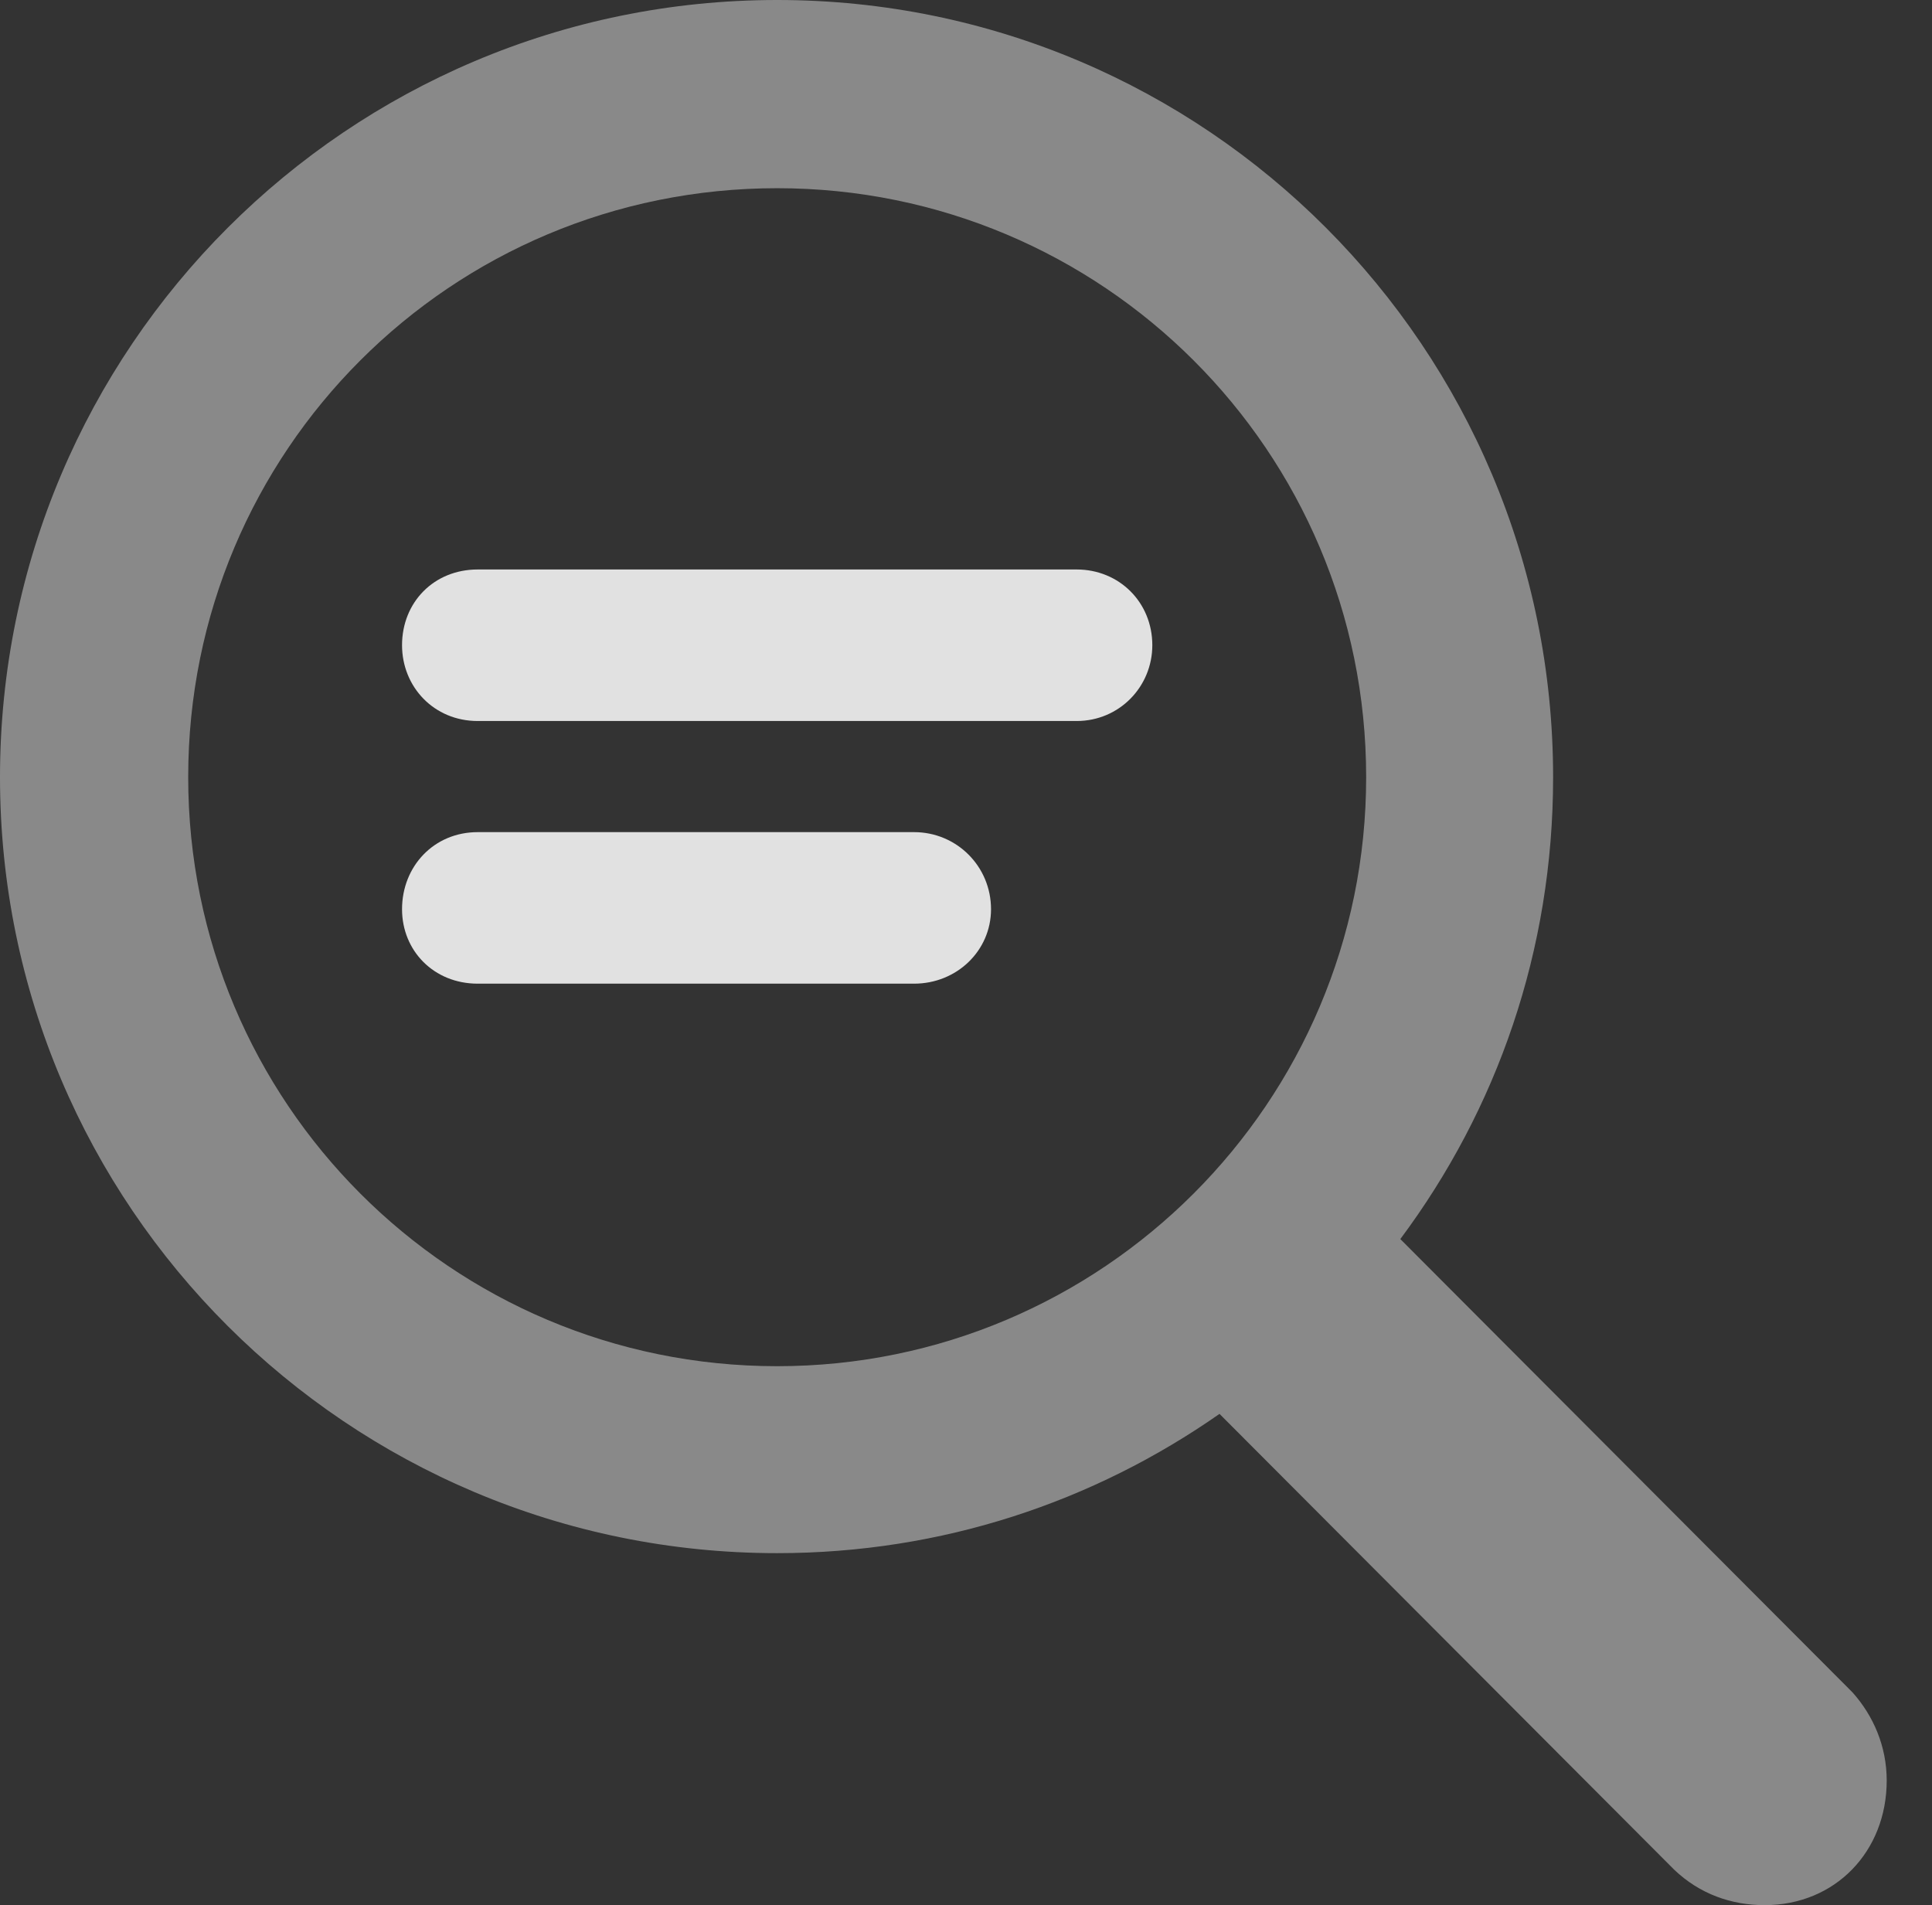 <?xml version="1.0" encoding="UTF-8"?>
<!--Generator: Apple Native CoreSVG 341-->
<!DOCTYPE svg
PUBLIC "-//W3C//DTD SVG 1.1//EN"
       "http://www.w3.org/Graphics/SVG/1.1/DTD/svg11.dtd">
<svg version="1.1" xmlns="http://www.w3.org/2000/svg" xmlns:xlink="http://www.w3.org/1999/xlink" viewBox="0 0 15.44 15.225">
 <rect x="0" y="0" width="15.44" height="15.225" fill="#333333" stroke="none"/>
 <g>
  <rect height="15.225" opacity="0" width="15.44" x="0" y="0"/>
  <path d="M0 6.211C0 9.639 2.783 12.412 6.211 12.412C7.529 12.412 8.74 12.002 9.746 11.299L13.379 14.941C13.584 15.137 13.838 15.225 14.102 15.225C14.668 15.225 15.078 14.795 15.078 14.229C15.078 13.955 14.971 13.711 14.805 13.525L11.191 9.902C11.963 8.867 12.412 7.598 12.412 6.211C12.412 2.783 9.639 0 6.211 0C2.783 0 0 2.783 0 6.211ZM1.504 6.211C1.504 3.604 3.604 1.504 6.211 1.504C8.809 1.504 10.918 3.604 10.918 6.211C10.918 8.809 8.809 10.918 6.211 10.918C3.604 10.918 1.504 8.809 1.504 6.211Z" fill="white" fill-opacity="0.425"/>
  <path d="M3.818 5.762L8.604 5.762C8.945 5.762 9.209 5.488 9.209 5.156C9.209 4.814 8.945 4.551 8.604 4.551L3.818 4.551C3.467 4.551 3.213 4.814 3.213 5.156C3.213 5.488 3.467 5.762 3.818 5.762Z" fill="white" fill-opacity="0.85"/>
  <path d="M3.818 7.861L7.305 7.861C7.646 7.861 7.92 7.598 7.92 7.266C7.92 6.924 7.646 6.65 7.305 6.65L3.818 6.65C3.467 6.65 3.213 6.924 3.213 7.266C3.213 7.598 3.467 7.861 3.818 7.861Z" fill="white" fill-opacity="0.85"/>
 </g>
</svg>
